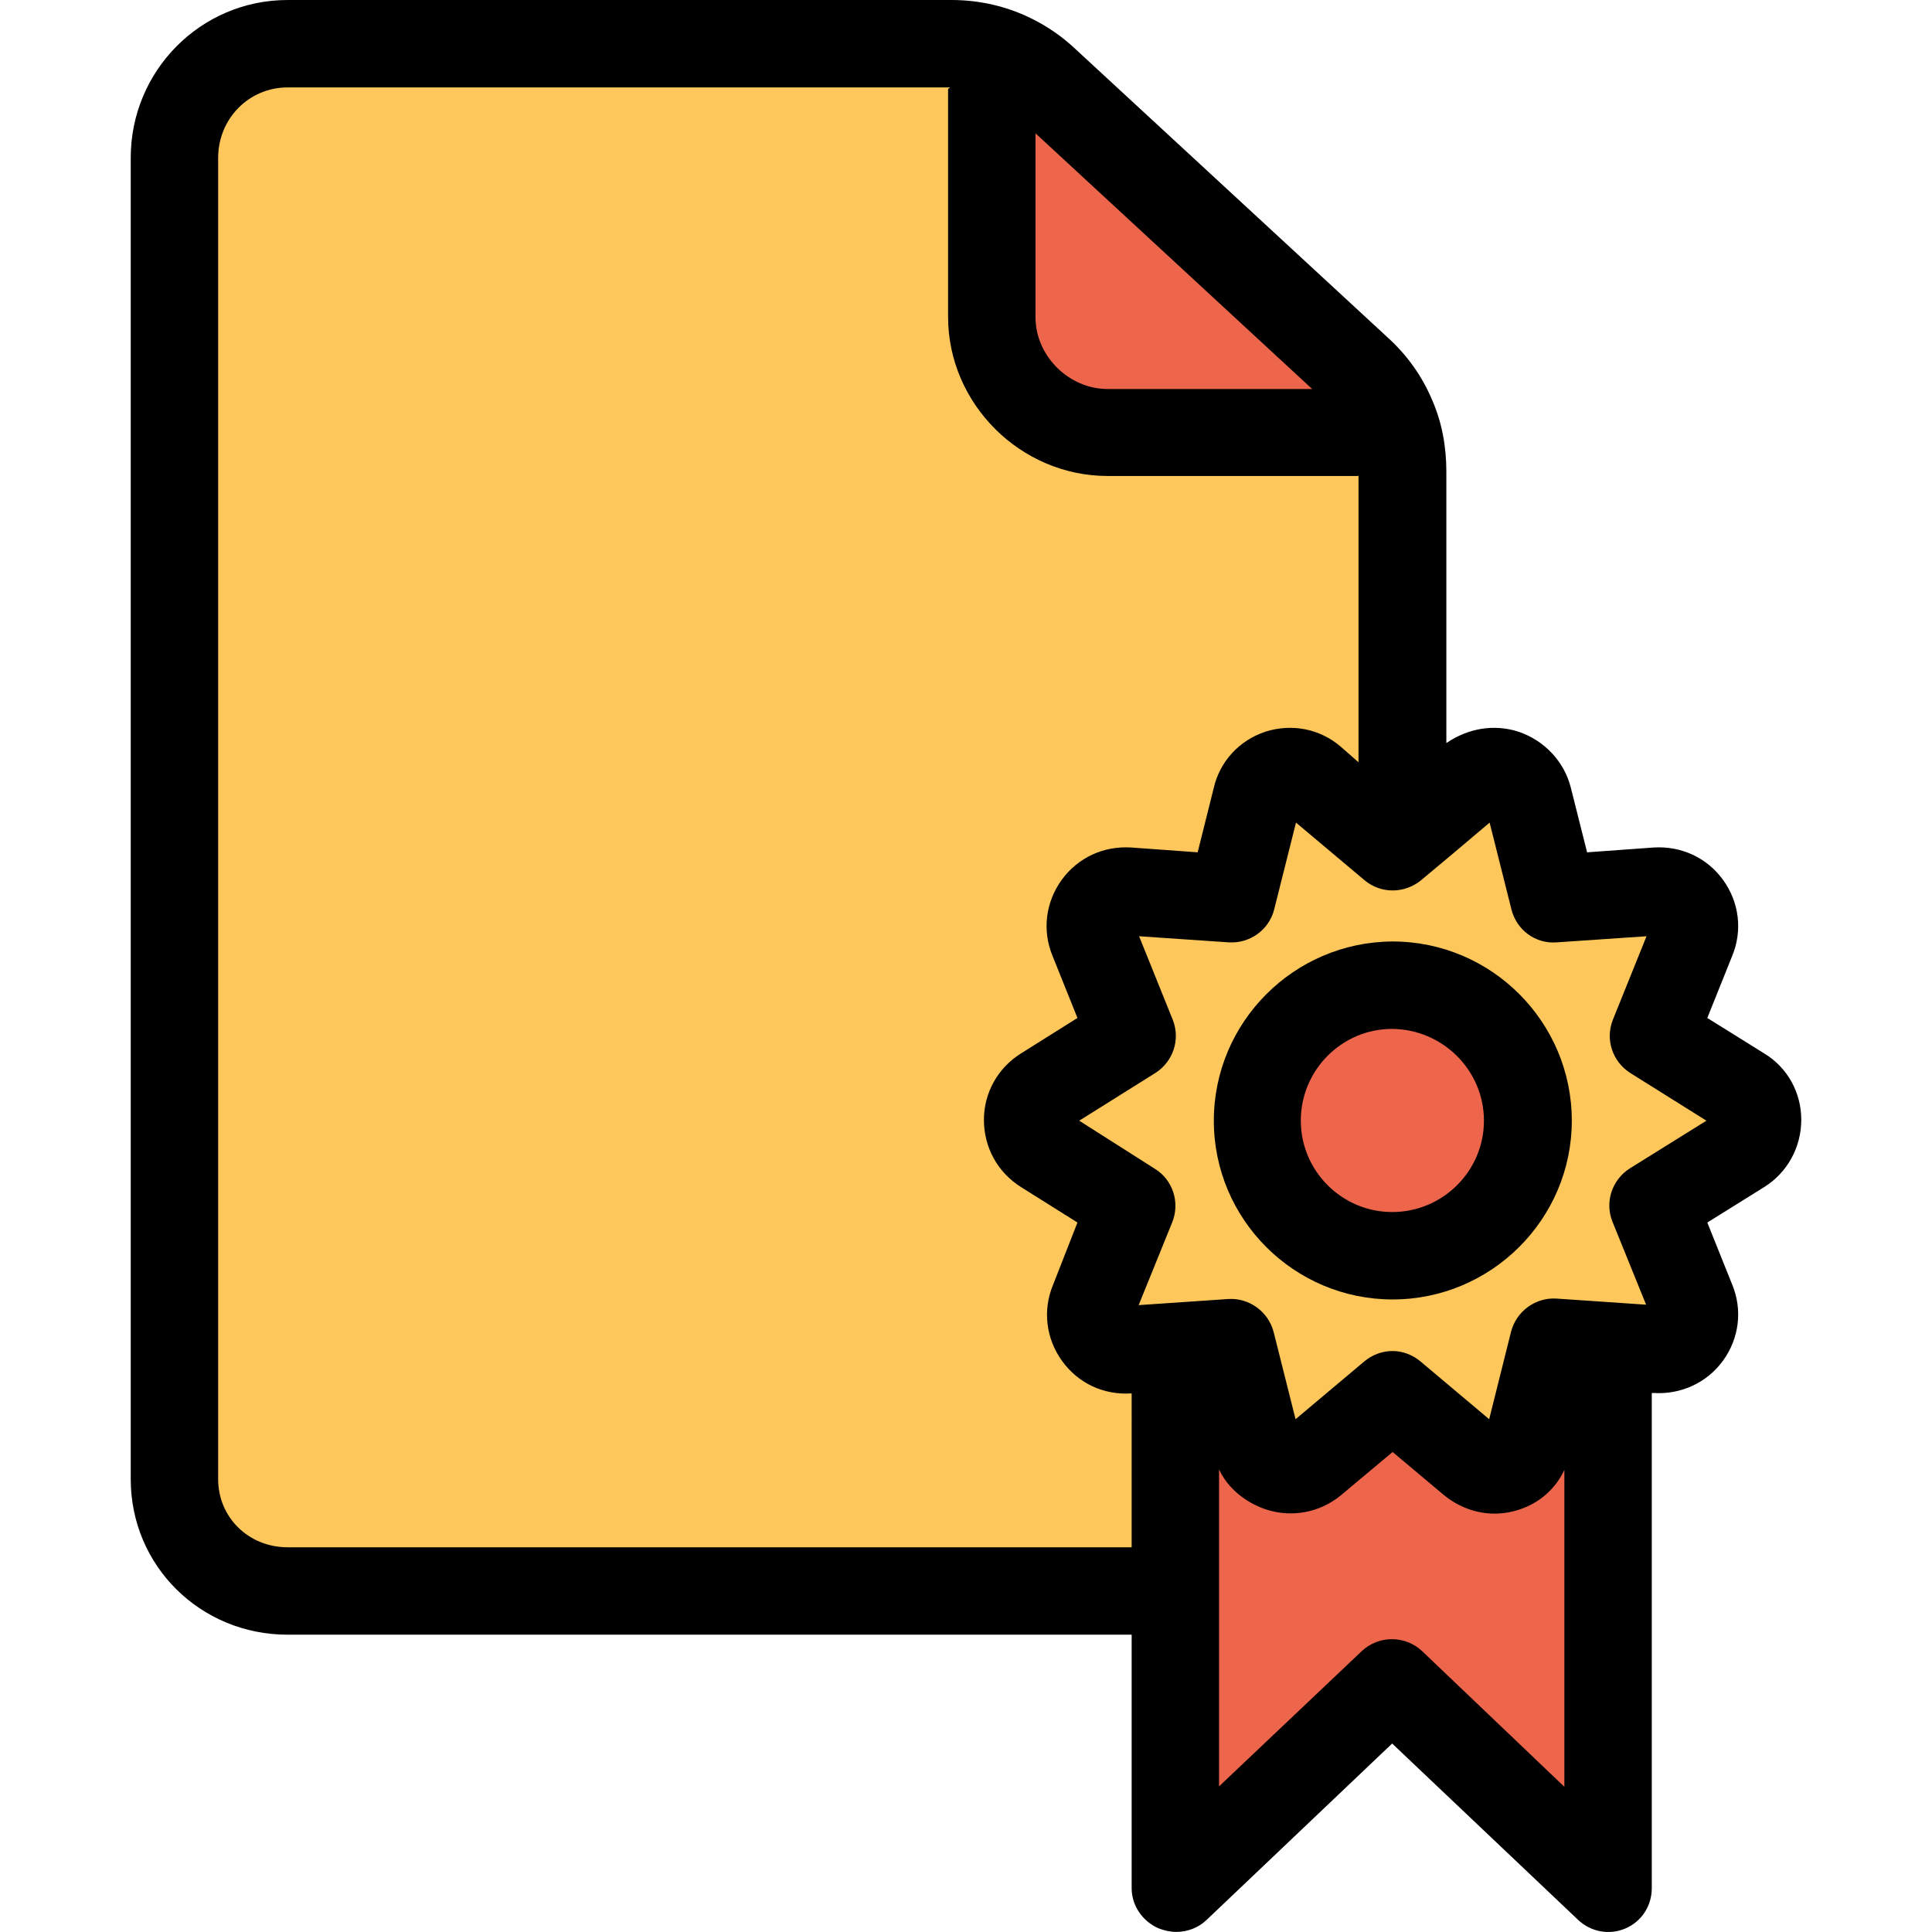 <?xml version="1.0" encoding="iso-8859-1"?>
<!-- Generator: Adobe Illustrator 19.0.0, SVG Export Plug-In . SVG Version: 6.00 Build 0)  -->
<svg version="1.1" id="Capa_1" xmlns="http://www.w3.org/2000/svg" xmlns:xlink="http://www.w3.org/1999/xlink" x="0px" y="0px"
	 viewBox="0 0 442.02 442.02" style="enable-background:new 0 0 442.02 442.02;" xml:space="preserve">
<path style="fill:#FDC75B;" d="M398.31,249.6c5.1,3.1,5.1,10.5,0,13.7l-20.1,12.5l8.9,21.9c2.2,5.5-2.1,11.5-8,11.1l-10.8-0.8
	l-12.8-0.9l-5.7,23c-1.4,5.7-8.4,8-13,4.2l-18.2-15.3l-18.1,15.3c-4.6,3.8-11.6,1.5-13-4.2l-5.7-23l-12.8,0.9l-10.8,0.8
	c-5.9,0.4-10.3-5.5-8-11.1l8.9-21.9l-20.2-12.5c-5.1-3.2-5.1-10.5,0-13.7l20.1-12.6l-8.9-21.9c-2.2-5.5,2.1-11.5,8-11.1l23.6,1.7
	l5.7-22.9c1.4-5.8,8.4-8.1,13-4.2l18.1,15.2l7.3-6.2l10.8-9.1c4.6-3.9,11.6-1.6,13,4.2l5.7,22.9l23.6-1.7c5.9-0.4,10.3,5.5,8,11.1
	l-8.9,21.9L398.31,249.6z M349.51,256.4c0-17.1-13.9-31-31-31c-17,0-30.9,13.9-30.9,31c0,17,13.9,30.9,30.9,30.9
	C335.71,287.4,349.51,273.5,349.51,256.4z"/>
<g>
	<path style="fill:#ED664C;" d="M368.31,308l-0.2,3.1V432l-49.5-46.9l-49.4,46.9v-67.6V311l-0.2-3.1l12.8-0.9l5.7,23
		c1.4,5.7,8.4,8,13,4.2l18.1-15.3l18.1,15.3c4.6,3.8,11.6,1.5,13-4.2l5.7-23L368.31,308z"/>
	<path style="fill:#ED664C;" d="M318.61,225.5c17.1,0,31,13.9,31,31c0,17-13.9,30.9-31,30.9c-17,0-30.9-13.9-30.9-30.9
		C287.71,239.3,301.51,225.5,318.61,225.5z"/>
</g>
<path style="fill:#FDC75B;" d="M321.21,182l4.7,5.6l-7.3,6.2l-18.1-15.2c-4.6-3.9-11.6-1.6-13,4.2l-5.7,22.9l-23.6-1.7
	c-5.9-0.4-10.3,5.5-8,11.1l8.9,21.9l-20.2,12.6c-5.1,3.1-5.1,10.5,0,13.7l20.1,12.5l-8.9,21.9c-2.2,5.5,2.1,11.5,8,11.1l10.8-0.8
	l0.2,3.1v53.4h-0.1H65.81c-14.4,0-26.1-11.7-26.1-26.1V36.1c0-14.4,11.7-26.1,26.1-26.1h151.9c5,0,9.7,1.1,14.1,3.3l-4.4,7.1v52.1
	c0,14.4,11.7,26.1,26.1,26.1h57.3l7.8-3c1.7,3.9,2.6,8.1,2.6,12.5V182z"/>
<path style="fill:#ED664C;" d="M318.61,95.6l-7.8,3h-57.3c-14.4,0-26.1-11.7-26.1-26.1V20.4l4.4-7.1c2.6,1.3,5,3,7.2,5l72.2,66.8
	C314.41,88.1,316.91,91.7,318.61,95.6z"/>
<path d="M65.81,374h193.1v58c0,4,2.5,7.6,6.2,9.2c1.3,0.5,2.7,0.8,4,0.8c2.5,0,5-0.9,6.9-2.7l42.5-40.4l42.6,40.4
	c2.9,2.7,7.1,3.5,10.8,1.9c3.7-1.6,6-5.2,6-9.2V318.7h0.4c6.2,0.4,12.2-2.3,15.9-7.4c3.7-5.1,4.5-11.6,2.1-17.4l-5.7-14.2l13-8.1
	c5.3-3.3,8.5-9.1,8.5-15.4s-3.2-12-8.5-15.2l-13-8.1l5.7-14.2c2.4-5.8,1.6-12.3-2.1-17.4c-3.7-5.1-9.6-7.8-15.9-7.4l-15.2,1.1
	l-3.7-14.7c-1.5-6.1-6.1-10.9-12-12.9c-5.6-1.8-11.5-0.8-16.5,2.6v-62.1c0-5.7-1-11.3-3.3-16.5c-2.2-5.2-5.5-9.9-9.7-13.8L245.81,11
	c-2.9-2.7-6.1-4.9-9.5-6.6c-5.7-2.9-12.1-4.4-18.6-4.4H65.81c-19.9,0-35.9,16.2-35.9,36.1v302.3C29.91,358.3,45.91,374,65.81,374z
	 M325.41,377.8c-3.9-3.7-10-3.7-13.9,0l-32.6,30.9v-72.5c2,4.3,6,7.5,10.6,9.1c6,2,12.5,0.8,17.4-3.3l11.7-9.8l11.8,9.9
	c3.3,2.7,7.4,4.2,11.5,4.2c1.9,0,3.8-0.3,5.6-0.9c4.7-1.5,8.4-4.8,10.4-9.1v72.5L325.41,377.8z M332.41,195.3l8.4-7.1l5,19.9
	c1.2,4.7,5.5,7.9,10.4,7.5l20.5-1.4l-7.7,19.1c-1.8,4.5-0.1,9.6,4,12.2l17.4,10.9l-17.5,10.9c-4.1,2.6-5.8,7.7-4,12.2l7.7,19
	l-20.5-1.4c-4.8-0.3-9.2,2.9-10.4,7.6l-5,20l-15.7-13.2c-1.9-1.6-4.2-2.4-6.4-2.4c-2.3,0-4.6,0.8-6.5,2.4l-15.7,13.2l-5-19.9
	c-1.2-4.7-5.6-7.9-10.4-7.6l-20.5,1.4l7.7-19c1.8-4.5,0.1-9.7-4-12.2l-17.3-11l17.4-10.9c4.1-2.6,5.8-7.7,4-12.2l-7.7-19.1l20.5,1.4
	c4.8,0.3,9.2-2.8,10.4-7.5l5-19.9l15.7,13.2c3.7,3.1,9.1,3.1,12.9,0L332.41,195.3L332.41,195.3z M300.21,89h-46.8
	c-8.9,0-16.5-7.6-16.5-16.4V30.5L300.21,89z M49.91,36.1c0-8.9,7-16.1,15.9-16.1h151.6c0,0-0.5,0.3-0.5,0.4v52.1
	c0,19.9,16.6,36.4,36.5,36.4h57.3c0.1,0,0.1-0.4,0.1-0.4v65.9l-4.1-3.6c-4.8-4.1-11.2-5.3-17.2-3.4c-6,2-10.4,6.8-11.8,12.8
	l-3.7,14.8l-15.2-1.1c-6.3-0.4-12.2,2.3-15.9,7.4c-3.7,5.1-4.5,11.6-2.1,17.4l5.7,14.2l-12.9,8.1c-5.3,3.3-8.5,9-8.5,15.2
	c0,6.3,3.1,12,8.5,15.4l12.9,8.1l-5.6,14.3c-2.4,5.8-1.6,12.3,2.1,17.4s9.5,7.8,15.8,7.4h0.1V354H65.81c-8.9,0-15.9-6.8-15.9-15.6
	V36.1z"/>
<path d="M277.71,256.4c0,22.6,18.4,40.9,40.9,40.9c22.6,0,41-18.4,41-40.9c0-22.6-18.4-41-41-41
	C296.01,215.5,277.71,233.9,277.71,256.4z M339.51,256.4c0,11.5-9.4,20.9-21,20.9c-11.5,0-20.9-9.4-20.9-20.9c0-11.6,9.4-21,20.9-21
	C330.11,235.5,339.51,244.9,339.51,256.4z"/>
<g>
</g>
<g>
</g>
<g>
</g>
<g>
</g>
<g>
</g>
<g>
</g>
<g>
</g>
<g>
</g>
<g>
</g>
<g>
</g>
<g>
</g>
<g>
</g>
<g>
</g>
<g>
</g>
<g>
</g>
</svg>
